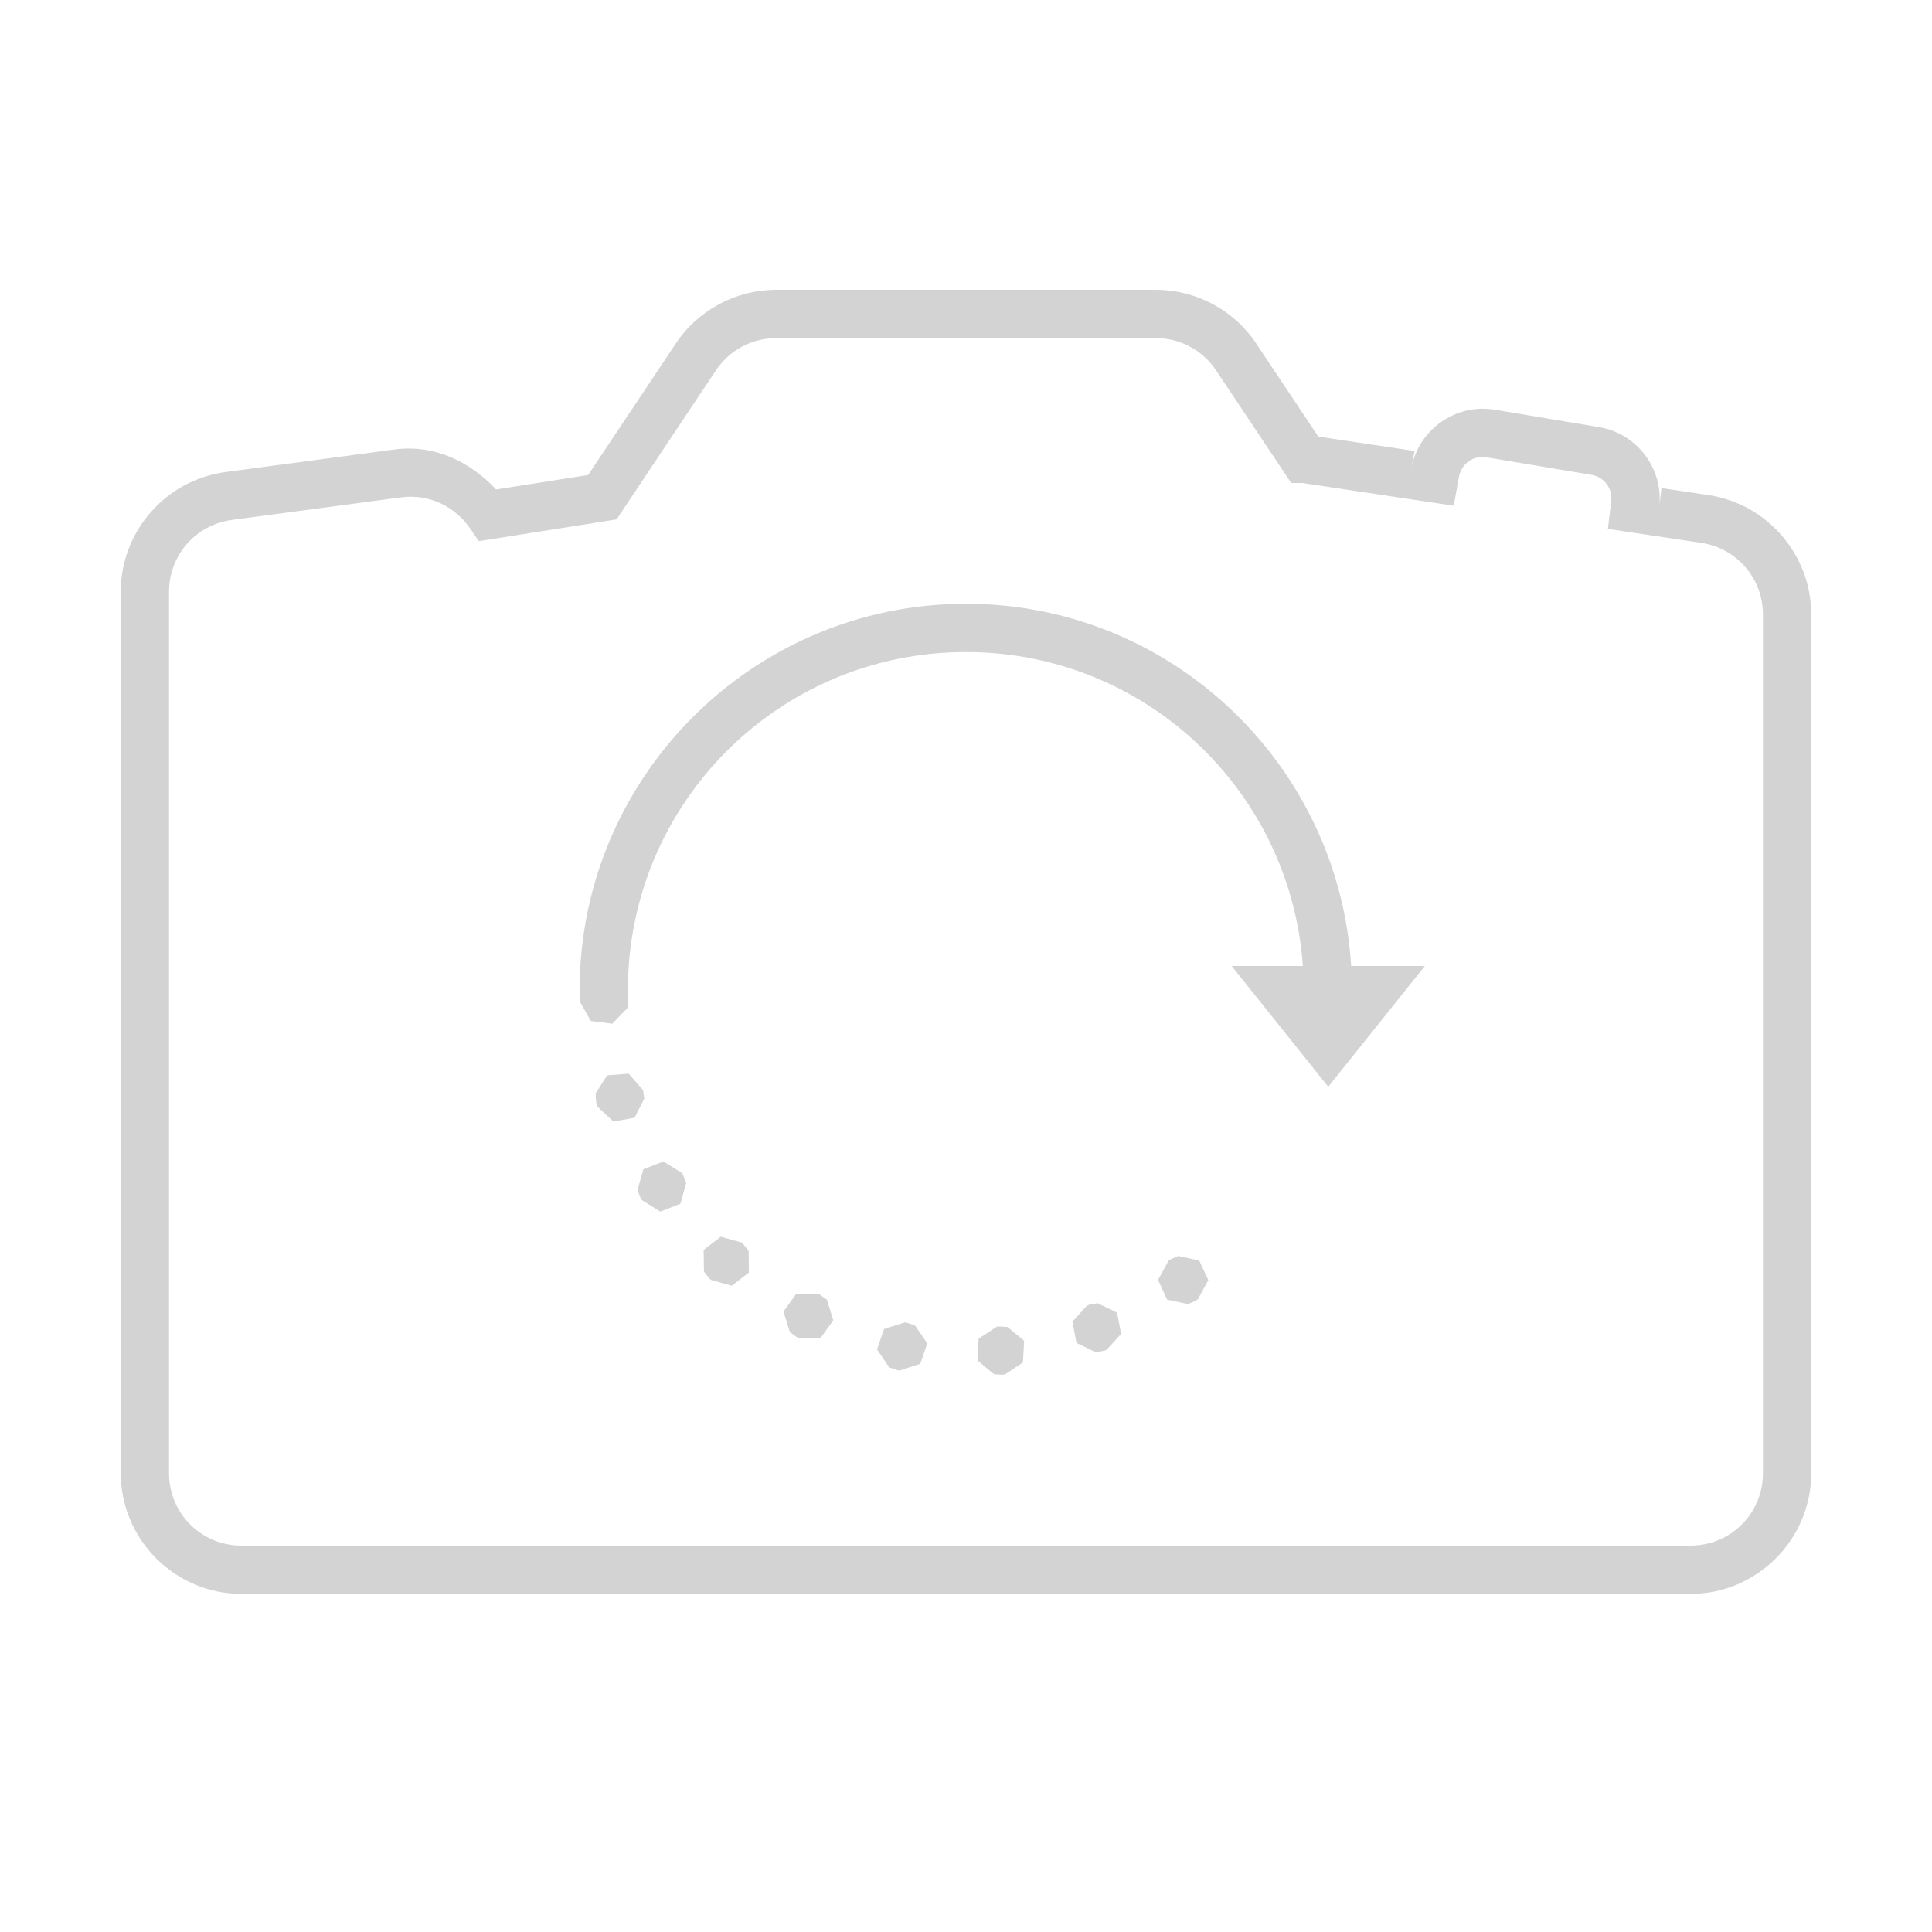 <svg width="50" height="50" viewBox="0 0 50 50" fill="none" xmlns="http://www.w3.org/2000/svg">
<path d="M20.088 7.5C19.044 7.5 18.067 8.023 17.488 8.892L15.221 12.293L12.839 12.668C12.179 11.962 11.258 11.494 10.214 11.633H10.212L5.839 12.216C4.29 12.422 3.125 13.752 3.125 15.314V38.125C3.125 39.843 4.532 41.25 6.25 41.25H10H13.125H43.75C45.468 41.25 46.875 39.843 46.875 38.125V15.903C46.875 14.361 45.739 13.041 44.214 12.812H44.213L42.999 12.631L42.942 13.108C43.05 12.125 42.362 11.218 41.387 11.055L38.682 10.603H38.68C37.672 10.435 36.701 11.123 36.526 12.131V12.127L36.609 11.672L34.117 11.299L32.512 8.892C31.933 8.022 30.956 7.5 29.912 7.5H20.088ZM20.088 8.75H29.912C30.54 8.75 31.125 9.063 31.472 9.585L33.416 12.5H33.704L37.623 13.088L37.756 12.347L37.758 12.345C37.818 11.999 38.13 11.778 38.475 11.836L41.18 12.288C41.514 12.343 41.736 12.635 41.699 12.971L41.612 13.687L44.028 14.049C44.951 14.188 45.625 14.971 45.625 15.903V38.125C45.625 39.168 44.793 40 43.75 40H13.125H10H6.25C5.207 40 4.375 39.168 4.375 38.125V15.314C4.375 14.369 5.066 13.579 6.003 13.455L10.378 12.872C11.116 12.774 11.781 13.114 12.168 13.679L12.391 14.005L15.957 13.442L18.528 9.585C18.876 9.063 19.46 8.75 20.088 8.75ZM25 15.625C19.485 15.625 15 20.11 15 25.625C14.999 25.682 15.007 25.739 15.022 25.795L15.012 25.874L15.015 25.936L15.29 26.423L15.846 26.494L16.235 26.091L16.263 25.873L16.26 25.811L16.235 25.767C16.246 25.72 16.25 25.673 16.25 25.625C16.25 20.785 20.16 16.875 25 16.875C29.629 16.875 33.398 20.454 33.718 25H31.875L34.375 28.125L36.875 25H34.968C34.643 19.776 30.304 15.625 25 15.625ZM16.272 27.787L15.713 27.828L15.413 28.301L15.428 28.52L15.441 28.568L15.449 28.599L15.459 28.628L15.464 28.64L15.872 29.025L16.423 28.927L16.676 28.428L16.647 28.258L16.652 28.257L16.639 28.209L16.636 28.206L16.633 28.198L16.631 28.2L16.272 27.787ZM17.173 30.059L16.65 30.26L16.499 30.8L16.578 31.005L16.611 31.058L17.086 31.356L17.609 31.154L17.759 30.615L17.679 30.409L17.648 30.356L17.173 30.059ZM18.655 32.006L18.21 32.347L18.219 32.908L18.353 33.082L18.4 33.124L18.938 33.275L19.382 32.933L19.374 32.374L19.239 32.2L19.193 32.157L18.655 32.006ZM30.489 32.505L30.289 32.596L30.238 32.633L29.97 33.125L30.204 33.633L30.751 33.751L30.951 33.658L31.002 33.623L31.271 33.131L31.036 32.622L30.489 32.505ZM21.163 33.479L20.604 33.489L20.276 33.942L20.443 34.476L20.621 34.606L20.677 34.633L21.238 34.624L21.566 34.17L21.399 33.635L21.221 33.507L21.163 33.479ZM28.404 33.727L28.187 33.768L28.13 33.79L27.753 34.205L27.86 34.755L28.364 34.999L28.58 34.956L28.639 34.934L29.015 34.519L28.909 33.97L28.404 33.727ZM23.412 34.224L22.878 34.396L22.698 34.925L23.014 35.388L23.223 35.459L23.285 35.469L23.817 35.295L23.998 34.766L23.682 34.304L23.473 34.232L23.412 34.224ZM25.853 34.33L25.791 34.337L25.326 34.648L25.297 35.208L25.726 35.565L25.946 35.577L26.008 35.57L26.475 35.259L26.504 34.7L26.073 34.341L25.853 34.33Z" fill="#D3D3D3"/>
</svg>
